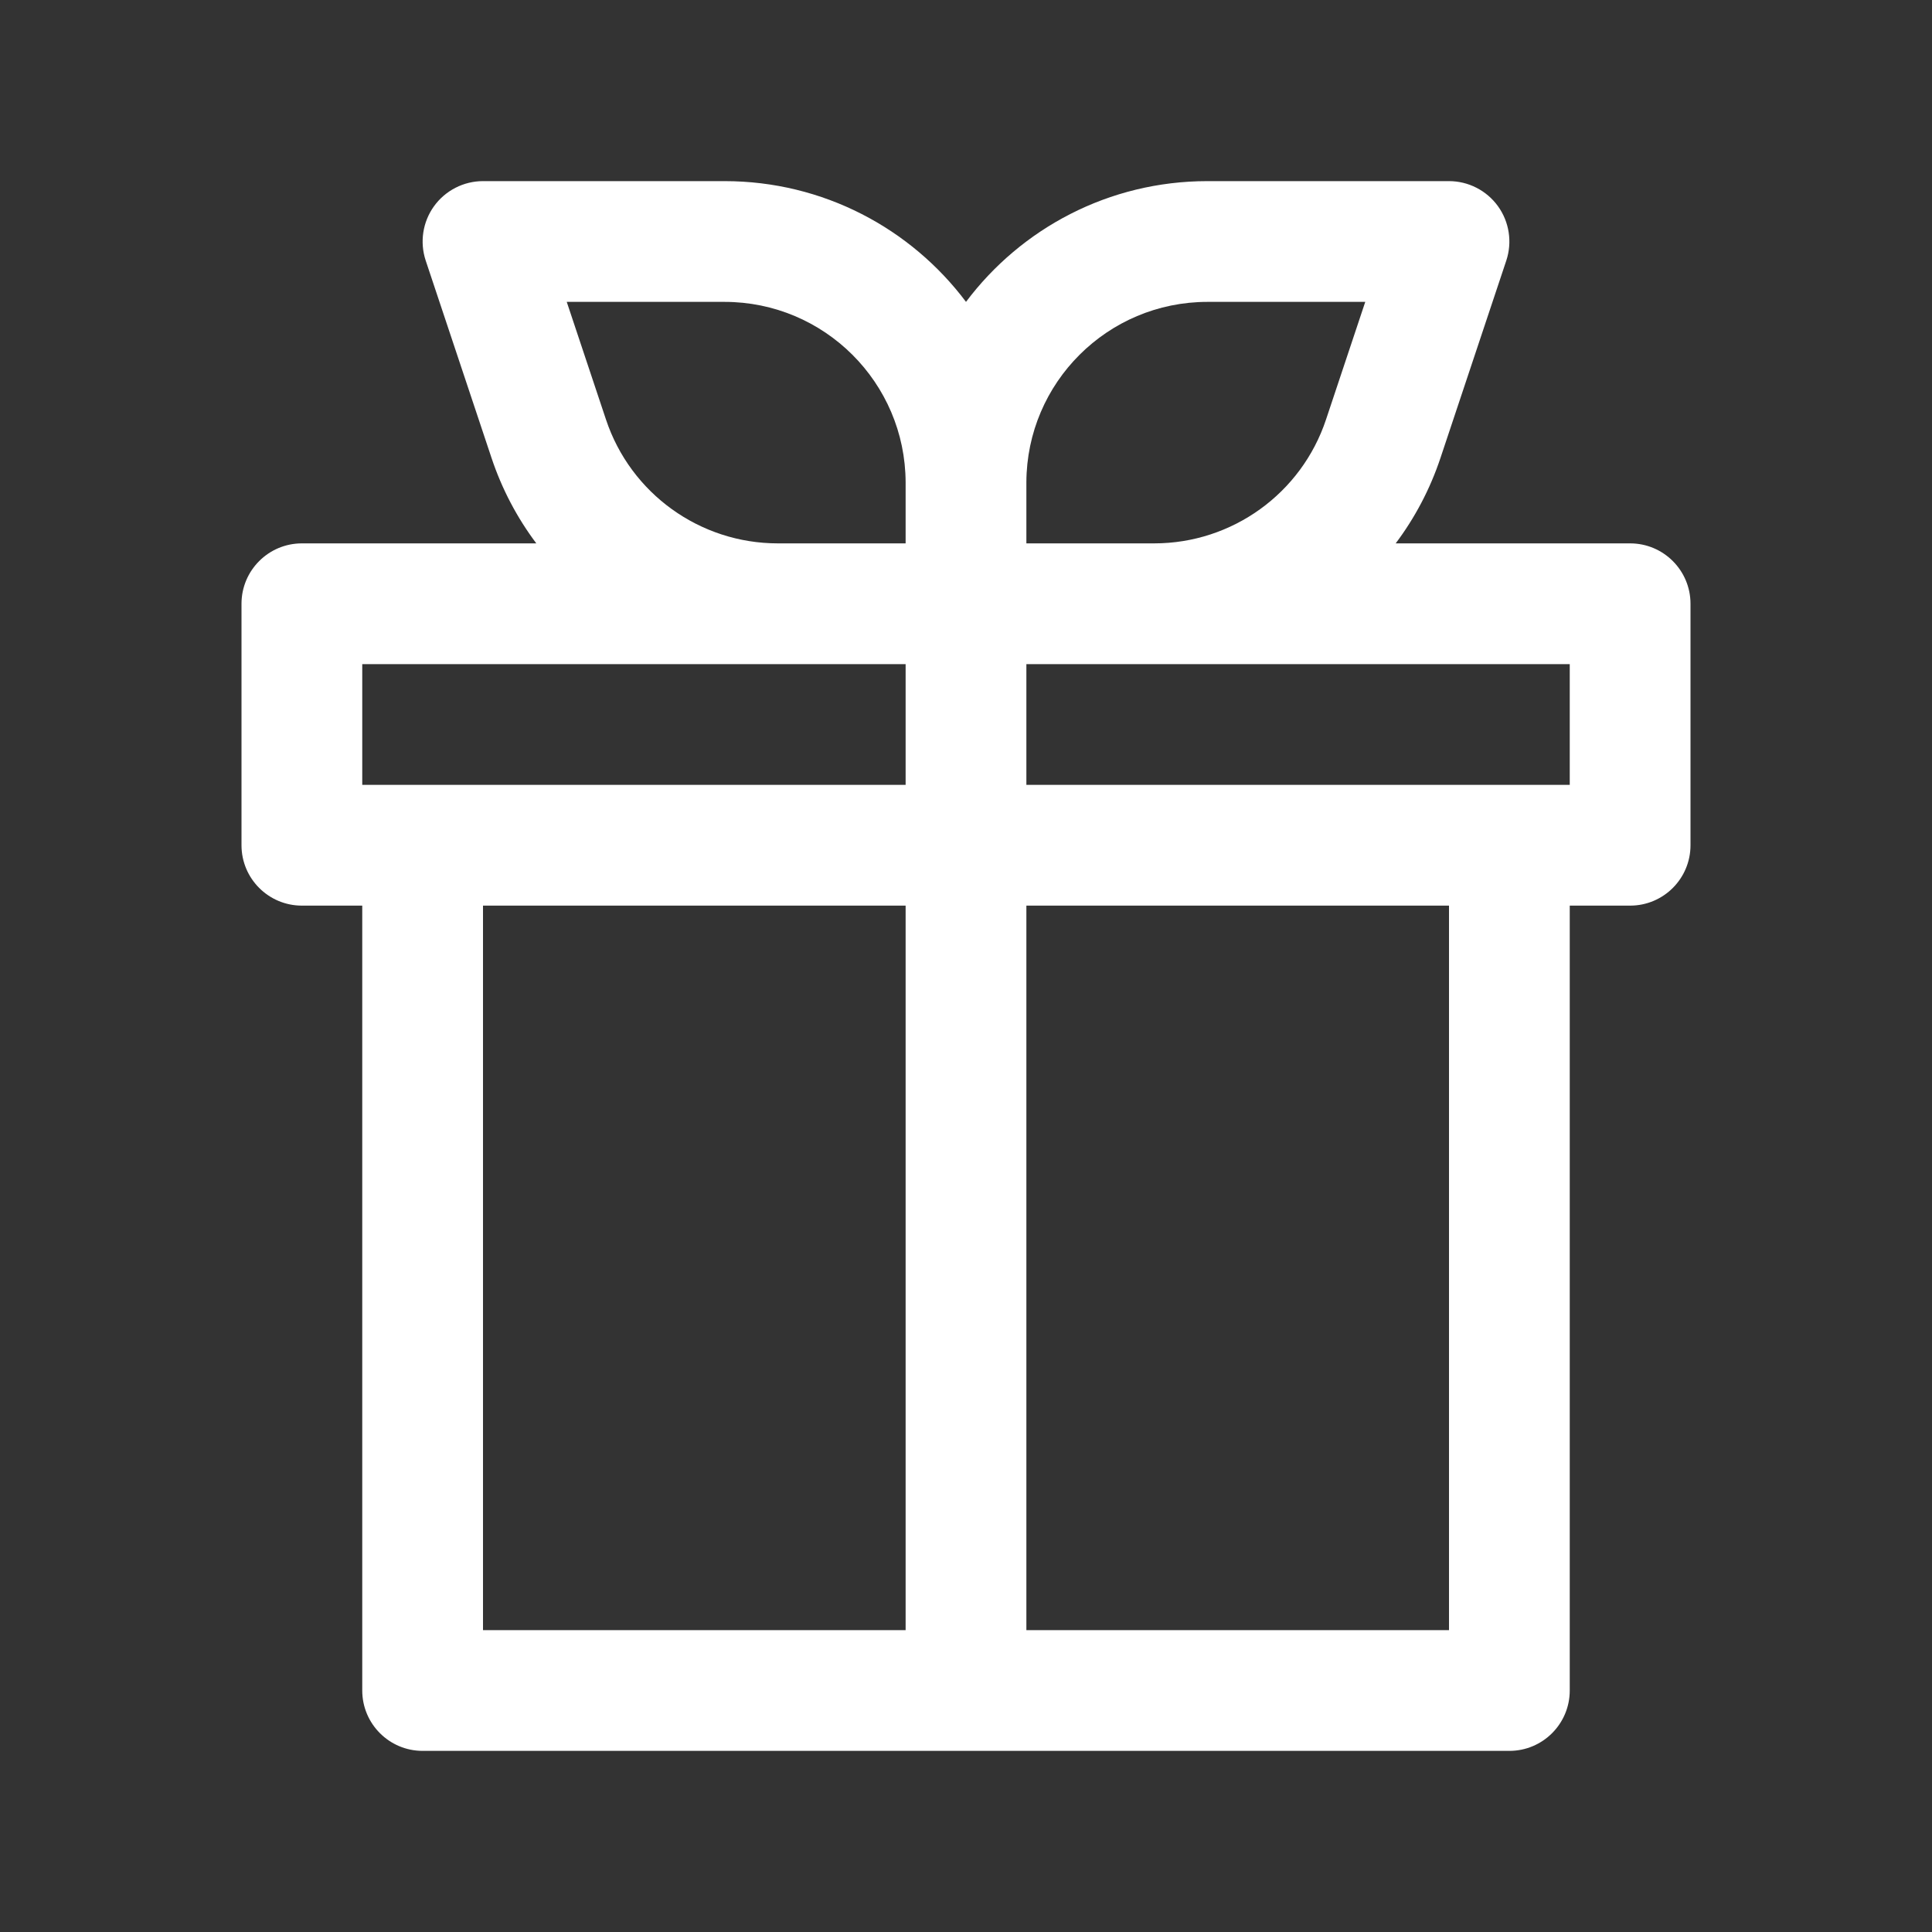 <svg width="32" height="32" viewBox="0 0 32 32" fill="none" xmlns="http://www.w3.org/2000/svg">
<rect x="0" y="0" width="32" height="32" fill="#333333" stroke="none"/>
<g id="Outlined/Gift">
<path id="Union" fill-rule="evenodd" clip-rule="evenodd" d="M8 3C7.679 3 7.377 3.155 7.189 3.415C7.001 3.676 6.95 4.011 7.051 4.316L8.14 7.581C8.313 8.101 8.566 8.578 8.883 9H5C4.448 9 4 9.448 4 10V14C4 14.552 4.448 15 5 15H6V28C6 28.552 6.448 29 7 29H25C25.552 29 26 28.552 26 28V15H27C27.552 15 28 14.552 28 14V10C28 9.448 27.552 9 27 9H23.117C23.434 8.578 23.687 8.101 23.86 7.581L24.949 4.316C25.05 4.011 24.999 3.676 24.811 3.415C24.623 3.155 24.321 3 24 3H20C18.364 3 16.912 3.785 16 5C15.088 3.785 13.636 3 12 3H8ZM17 11H26V13H17V11ZM15 11H6V13H15V11ZM15 15H8V27H15V15ZM17 27H24V15H17V27ZM15 7.99C14.995 6.338 13.653 5 12 5H9.387L10.037 6.949C10.445 8.174 11.592 9 12.883 9H15L15 7.99ZM21.963 6.949C21.555 8.174 20.408 9 19.117 9H17L17 7.99C17.005 6.338 18.346 5 20 5H22.613L21.963 6.949Z" fill="white"/>
</g>
</svg>
